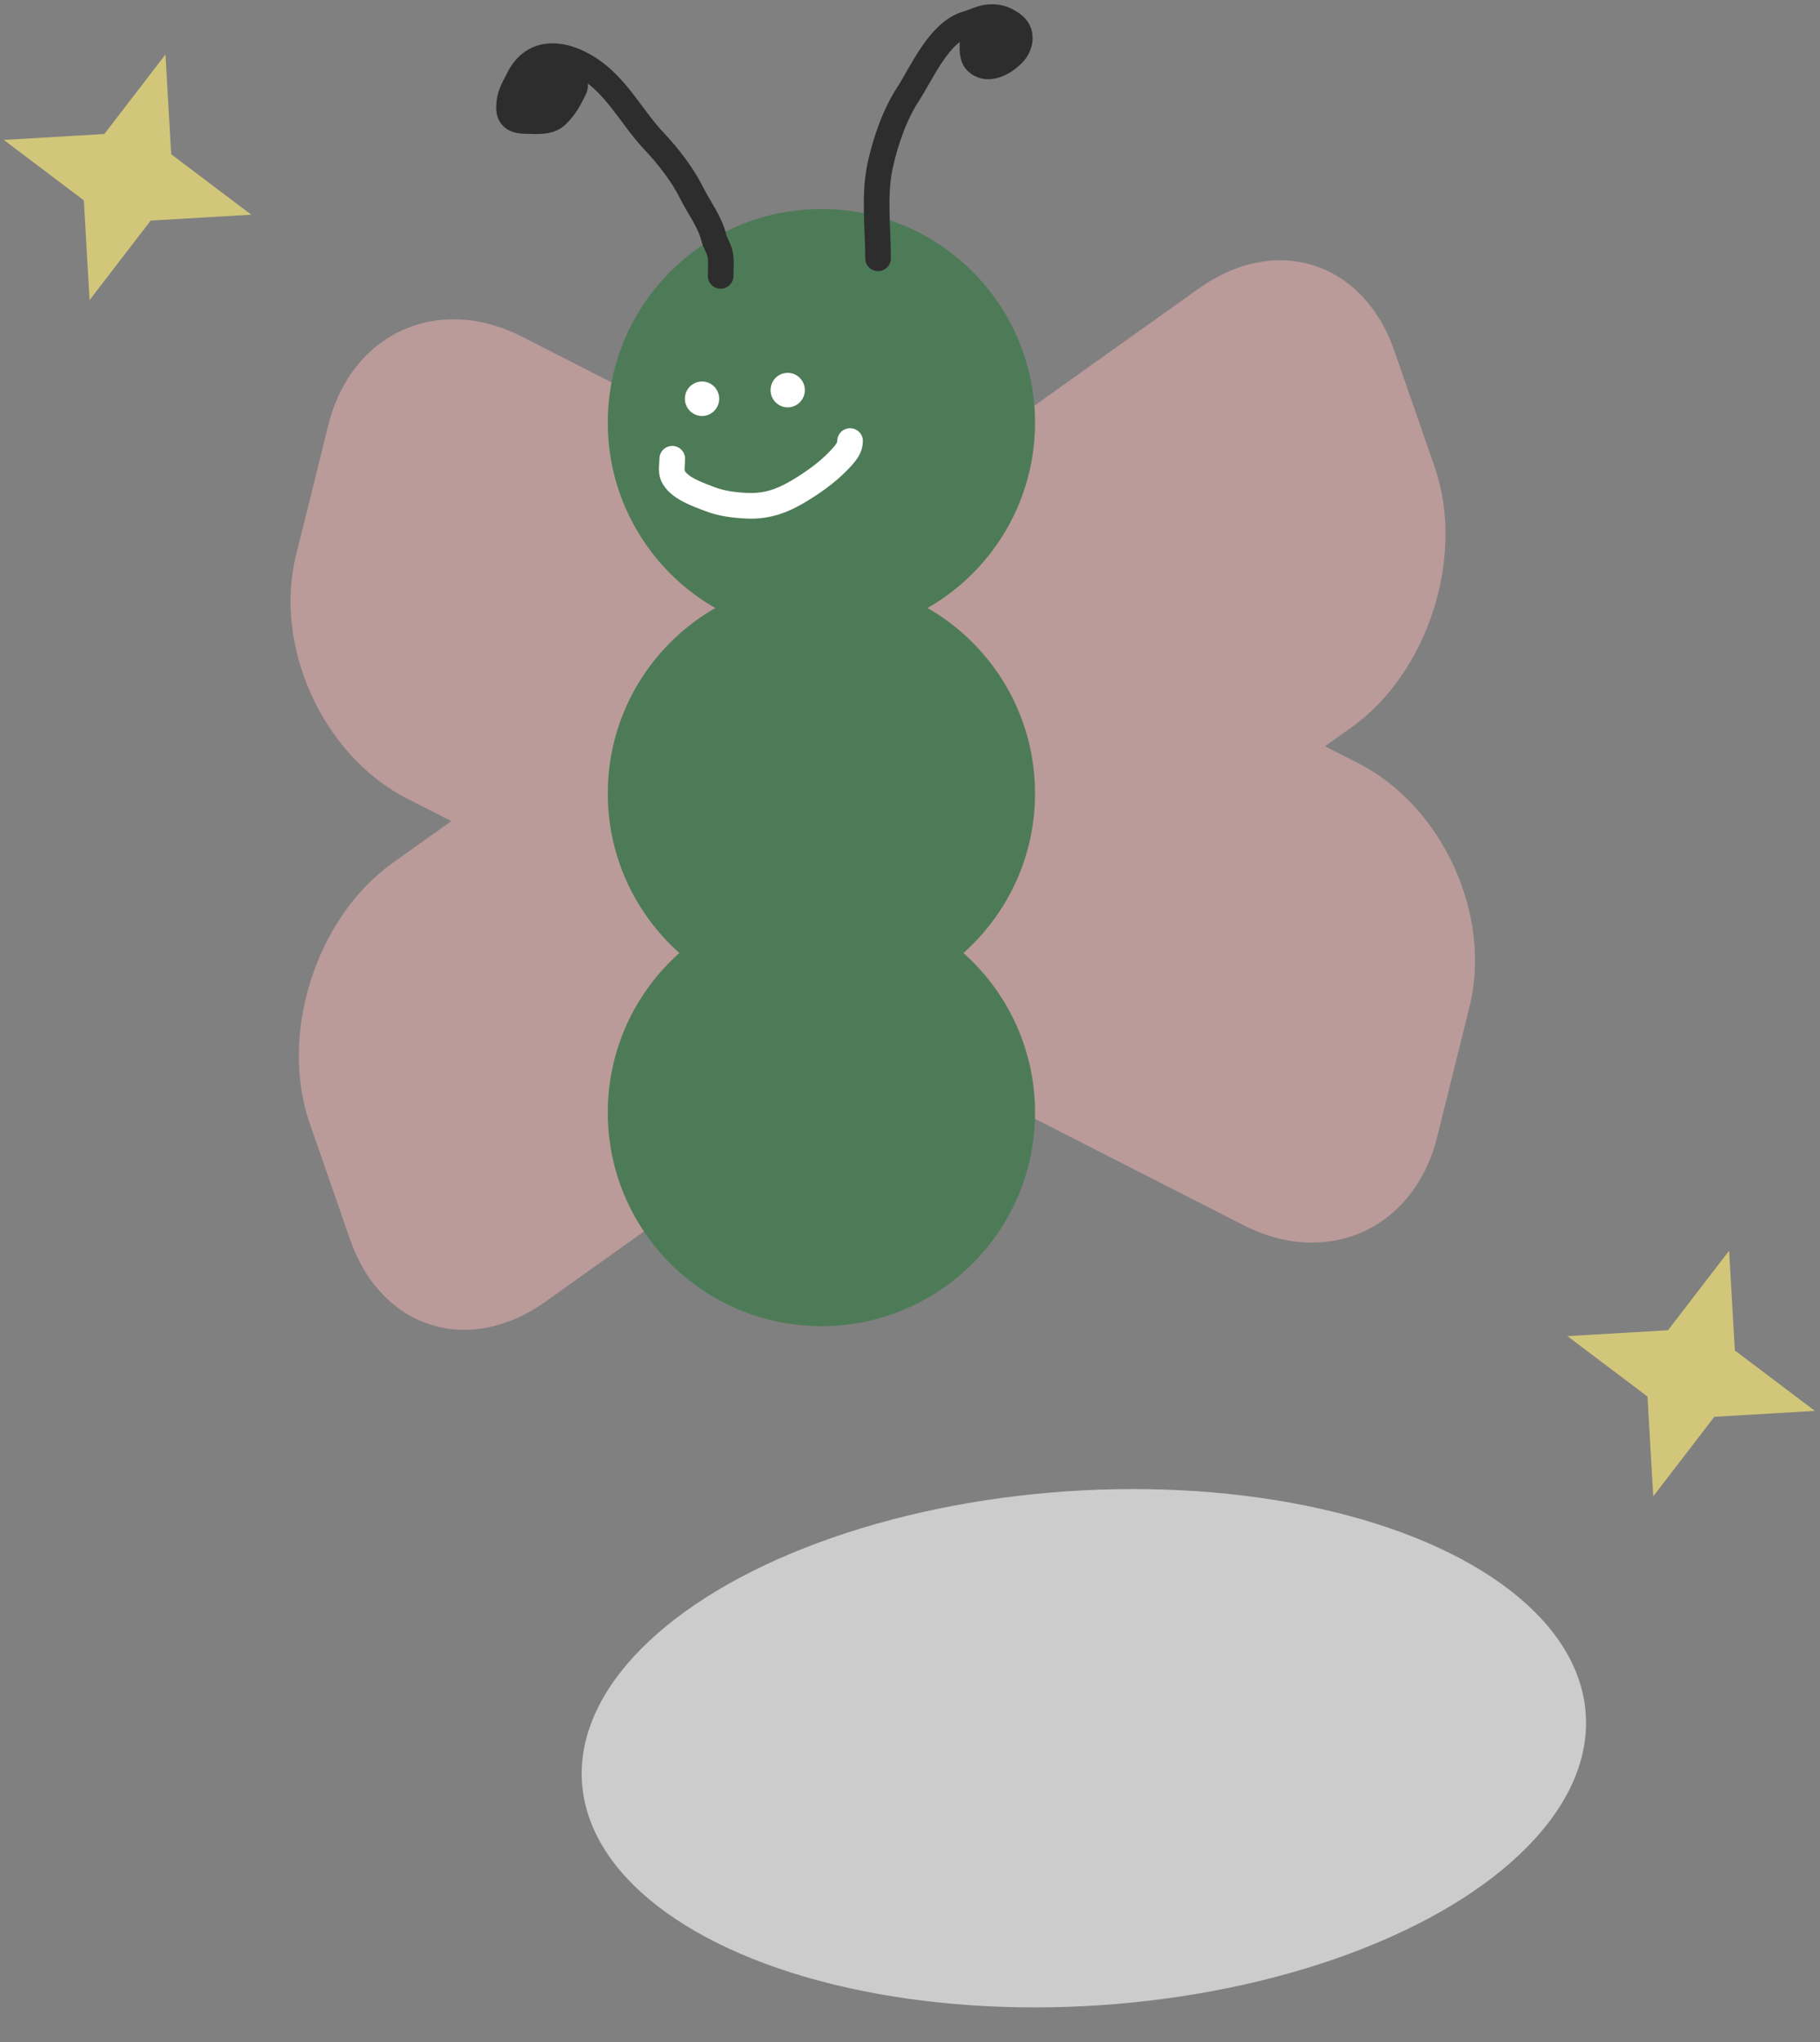 <svg width="213" height="239" viewBox="0 0 213 239" fill="none" xmlns="http://www.w3.org/2000/svg">
<rect x="0" y="0" width="213" height="239" fill="#808080" stroke="none"/>
<ellipse rx="58.854" ry="30.127" transform="matrix(0.998 -0.068 0.067 0.998 126.848 204.605)" fill="#CCCCCC"/>
<path fill-rule="evenodd" clip-rule="evenodd" d="M163.175 41.035C159.551 30.601 149.321 27.338 140.325 33.748L102.642 60.598L61.077 39.397C51.238 34.379 41.101 39 38.436 49.719L34.647 64.961C31.982 75.68 37.798 88.439 47.637 93.457L52.817 96.1L45.976 100.974C36.98 107.384 32.626 121.038 36.249 131.473L40.97 145.066C44.594 155.501 54.824 158.763 63.82 152.353L105.241 122.84L145.552 143.401C155.392 148.42 165.529 143.799 168.194 133.08L171.983 117.838C174.648 107.118 168.832 94.36 158.992 89.341L155.066 87.338L158.168 85.128C167.164 78.718 171.519 65.063 167.895 54.629L163.175 41.035Z" fill="#BB9A9A"/>
<circle cx="96.132" cy="49.46" r="25" fill="#4E7B57"/>
<circle cx="96.132" cy="92.863" r="25" fill="#4E7B57"/>
<circle cx="96.132" cy="130.21" r="25" fill="#4E7B57"/>
<ellipse cx="82.161" cy="46.666" rx="2.005" ry="2.019" fill="white"/>
<ellipse cx="92.187" cy="45.657" rx="2.005" ry="2.019" fill="white"/>
<path d="M84.338 32.293C84.338 31.545 84.409 30.768 84.327 30.026C84.232 29.171 83.715 28.537 83.519 27.748C83.068 25.931 81.786 24.27 80.96 22.607C79.891 20.454 78.208 18.282 76.571 16.551C74.257 14.105 72.638 10.988 70.009 8.823C67.158 6.475 62.752 5.072 60.695 9.213C60.062 10.487 59.569 11.175 59.569 12.613C59.569 13.792 60.359 14.158 61.525 14.158C62.686 14.158 64.219 14.387 65.142 13.494C66.128 12.54 66.59 11.654 67.189 10.449C67.736 9.347 66.381 9.006 65.506 9.006C64.351 9.006 64.037 9.259 63.049 9.785C62.263 10.204 62.026 11.3 62.026 12.098C62.026 12.664 63.103 13.291 63.618 12.876C64.117 12.474 64.424 11.758 64.846 11.227C65.661 10.202 64.087 10.477 64.073 10.449" stroke="#2D2D2D" stroke-width="3" stroke-linecap="round"/>
<path d="M102.761 30.232C102.761 26.738 102.255 22.779 103.011 19.356C103.623 16.582 104.682 13.467 106.241 11.067C107.946 8.441 109.891 3.731 113.2 2.779C114.205 2.489 114.964 2 116.066 2C117.05 2 117.686 2.273 118.477 2.824C119.756 3.716 119.515 5.328 118.523 6.328C117.436 7.422 115.48 8.49 114.224 7.152C113.746 6.643 113.814 5.742 113.814 5.091C113.814 4.134 114.35 3.981 114.952 3.443C115.266 3.161 116.326 2.65 116.635 3.236C116.81 3.569 117.116 4.697 116.84 5.045C116.365 5.643 115.915 5.777 115.247 6.076C114.697 6.322 115.071 5.091 114.224 5.091" stroke="#2D2D2D" stroke-width="3" stroke-linecap="round"/>
<path d="M78.678 53.69C78.678 54.26 78.515 55.131 78.742 55.654C79.381 57.125 81.738 57.892 83.074 58.41C84.439 58.938 85.969 59.126 87.418 59.19C89.977 59.302 91.881 58.498 94.05 57.131C95.672 56.108 97.222 54.952 98.509 53.524C98.999 52.98 99.487 52.386 99.487 51.618" stroke="white" stroke-width="3" stroke-linecap="round"/>
<path d="M19.363 6.377L20.034 18.05L29.407 25.127L17.636 25.814L10.483 35.123L9.812 23.45L0.44 16.373L12.211 15.686L19.363 6.377Z" fill="#D2C67A"/>
<path d="M202.363 146.377L203.034 158.05L212.407 165.127L200.636 165.814L193.483 175.123L192.812 163.45L183.44 156.373L195.211 155.686L202.363 146.377Z" fill="#D2C67A"/>
</svg>
